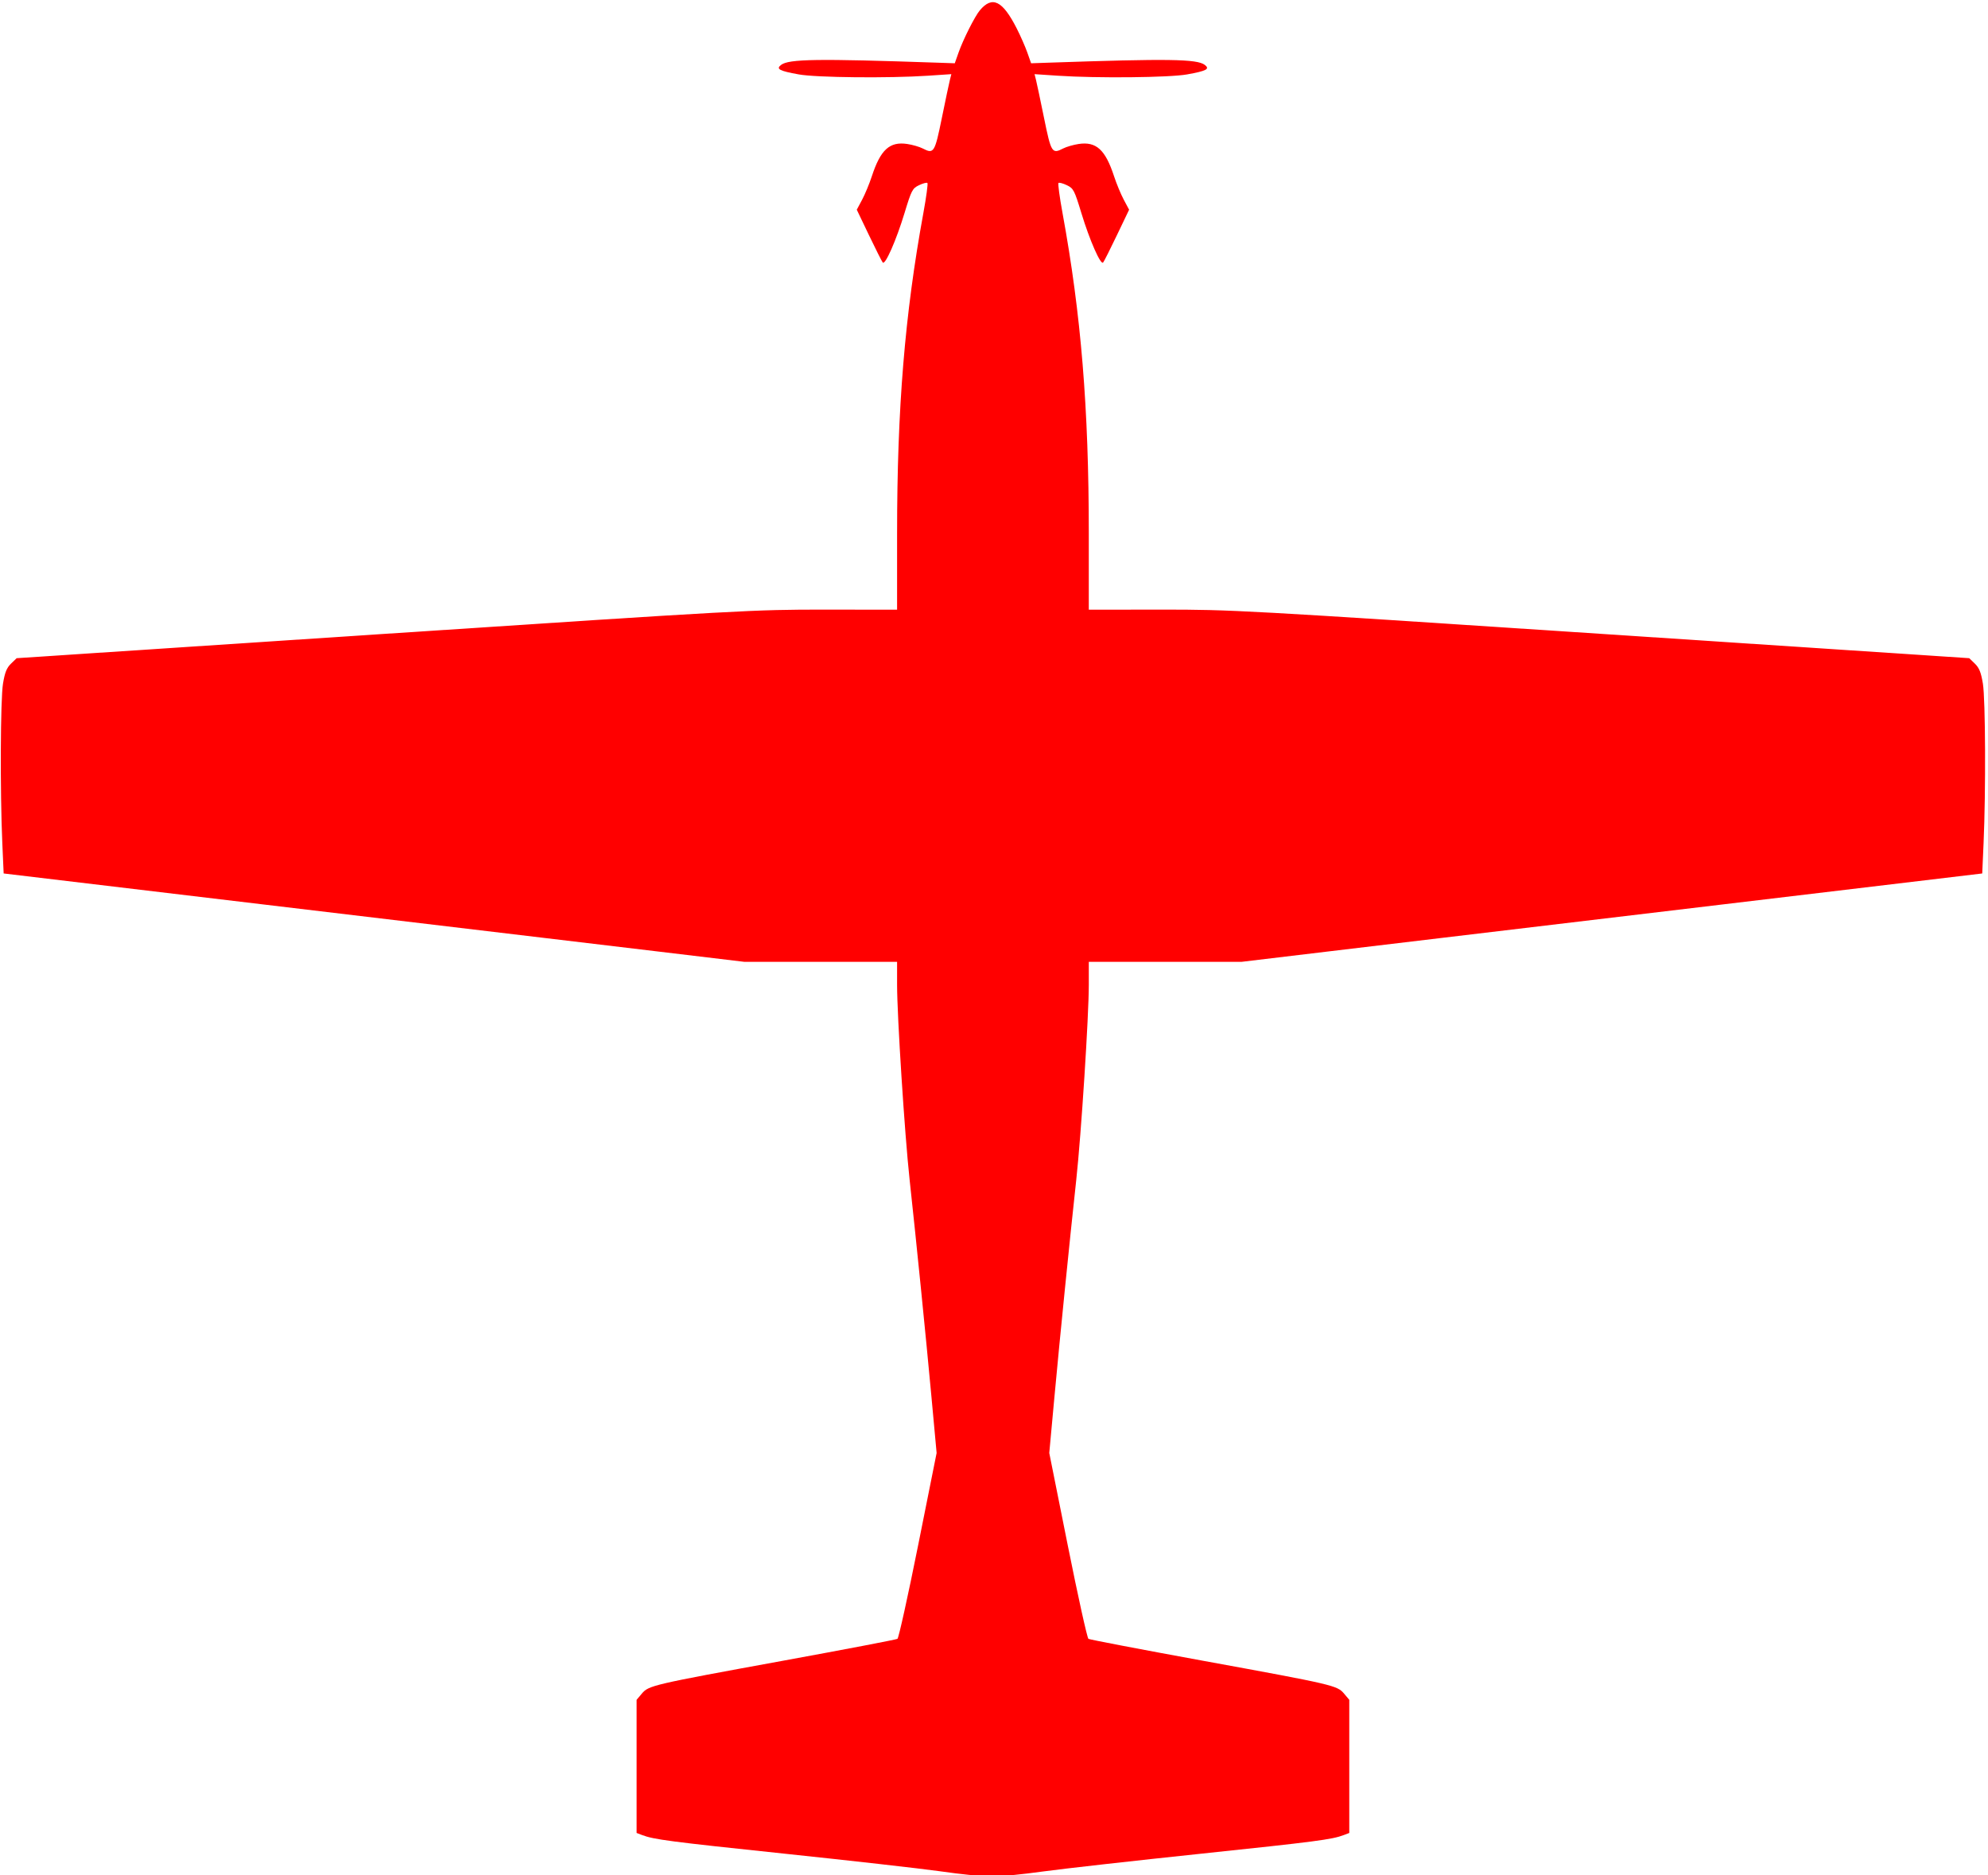 <?xml version="1.0" encoding="UTF-8" standalone="no"?>
<!-- Created with Inkscape (http://www.inkscape.org/) -->

<svg
   version="1.1"
   id="svg2"
   width="954"
   height="900"
   viewBox="0 0 954 900"
   sodipodi:docname="littleaircraftRed.svg"
   inkscape:version="1.1.1 (3bf5ae0d25, 2021-09-20)"
   xmlns:inkscape="http://www.inkscape.org/namespaces/inkscape"
   xmlns:sodipodi="http://sodipodi.sourceforge.net/DTD/sodipodi-0.dtd"
   xmlns="http://www.w3.org/2000/svg"
   xmlns:svg="http://www.w3.org/2000/svg">
  <defs
     id="defs6" />
  <sodipodi:namedview
     id="namedview4"
     pagecolor="#ffffff"
     bordercolor="#666666"
     borderopacity="1.0"
     inkscape:pageshadow="2"
     inkscape:pageopacity="0.0"
     inkscape:pagecheckerboard="0"
     showgrid="false"
     inkscape:zoom="0.79888889"
     inkscape:cx="477.53825"
     inkscape:cy="450.62587"
     inkscape:window-width="1612"
     inkscape:window-height="1025"
     inkscape:window-x="68"
     inkscape:window-y="0"
     inkscape:window-maximized="1"
     inkscape:current-layer="g8" />
  <g
     inkscape:groupmode="layer"
     inkscape:label="Image"
     id="g8">
    <path
       style="fill:#ff0000;fill-opacity:1"
       d="m 450.995,898.008 c -9.35,-1.306 -42.794,-5.09 -74.319,-8.407 -55.401,-5.83 -62.895,-6.81 -68.55,-8.96 l -2.631,-1 v -31.948 -31.948 l 2.471,-2.937 c 3.334,-3.963 4.877,-4.323 67.83,-15.829 29.591,-5.408 54.284,-10.131 54.872,-10.495 0.589,-0.364 5.059,-20.582 9.934,-44.93 l 8.864,-44.268 -2.495,-27.097 c -2.64,-28.665 -7.212,-74.138 -10.468,-104.097 -2.37,-21.814 -6.009,-78.469 -6.009,-93.564 v -10.936 h -36.628 -36.628 l -42.122,-5.042 c -23.167,-2.773 -47.072,-5.625 -53.122,-6.338 -6.05,-0.712 -67.079,-7.987 -135.62,-16.165 L 1.755,419.176 1.11,404.634 c -1.098,-24.76 -0.909,-69.014 0.327,-76.543 0.885,-5.389 1.772,-7.601 3.853,-9.612 l 2.704,-2.612 176.5,-11.671 c 171.594,-11.347 177.466,-11.671 211.25,-11.638 l 34.75,0.033 0.002,-36.75 c 0.003,-59.902 3.701,-104.949 12.608,-153.594 1.394,-7.614 2.272,-14.107 1.95,-14.429 -0.322,-0.322 -2.122,0.148 -4.001,1.044 -3.205,1.528 -3.638,2.36 -7.004,13.429 -3.971,13.06 -9.259,25.068 -10.432,23.69 -0.417,-0.49 -3.392,-6.392 -6.612,-13.116 l -5.854,-12.226 2.549,-4.774 c 1.402,-2.626 3.506,-7.699 4.675,-11.274 4.176,-12.77 8.552,-16.762 16.988,-15.497 2.533,0.38 5.879,1.349 7.435,2.154 5.343,2.763 5.767,2.086 9.18,-14.657 1.737,-8.525 3.473,-16.738 3.857,-18.252 l 0.698,-2.752 -11.269,0.752 c -18.77,1.252 -53.419,0.904 -61.909,-0.621 -9.38,-1.685 -11.096,-2.603 -8.534,-4.563 3.745,-2.864 17.426,-3.058 75.265,-1.066 l 8.093,0.279 1.811,-5.138 c 2.232,-6.333 7.81,-17.4 10.216,-20.271 5.959,-7.11 10.882,-4.705 17.671,8.633 1.82,3.575 4.124,8.812 5.12,11.638 l 1.811,5.138 8.093,-0.279 c 57.839,-1.992 71.521,-1.798 75.265,1.066 2.563,1.96 0.846,2.878 -8.534,4.563 -8.489,1.525 -43.138,1.873 -61.909,0.621 l -11.269,-0.752 0.698,2.752 c 0.384,1.513 2.12,9.727 3.857,18.252 3.412,16.743 3.836,17.42 9.18,14.657 1.557,-0.805 4.903,-1.774 7.435,-2.154 8.436,-1.265 12.812,2.727 16.988,15.497 1.169,3.575 3.273,8.648 4.675,11.274 l 2.549,4.774 -5.854,12.226 c -3.22,6.724 -6.195,12.627 -6.612,13.116 -1.173,1.378 -6.461,-10.63 -10.432,-23.69 -3.366,-11.07 -3.8,-11.901 -7.004,-13.429 -1.879,-0.896 -3.679,-1.366 -4.001,-1.044 -0.322,0.322 0.556,6.815 1.95,14.429 8.908,48.645 12.605,93.693 12.608,153.594 l 0.002,36.75 34.75,-0.033 c 33.784,-0.032 39.656,0.291 211.25,11.638 l 176.5,11.671 2.704,2.612 c 2.082,2.011 2.969,4.223 3.853,9.612 1.236,7.529 1.425,51.782 0.327,76.543 l -0.645,14.543 -124.62,14.87 c -68.541,8.178 -129.57,15.453 -135.62,16.165 -6.05,0.712 -29.955,3.564 -53.122,6.338 l -42.122,5.042 H 559.123 522.495 v 10.936 c 0,15.095 -3.638,71.75 -6.009,93.564 -3.255,29.96 -7.828,75.432 -10.468,104.097 l -2.495,27.097 8.864,44.268 c 4.875,24.347 9.345,44.566 9.934,44.93 0.589,0.364 25.282,5.087 54.872,10.495 62.953,11.506 64.496,11.866 67.83,15.829 l 2.471,2.937 v 31.948 31.948 l -2.631,1 c -5.653,2.149 -13.13,3.126 -68.543,8.954 -31.529,3.316 -65.59,7.146 -75.691,8.513 -22.092,2.988 -27.617,2.977 -49.634,-0.099 z"
       id="path30" />
  </g>
</svg>
